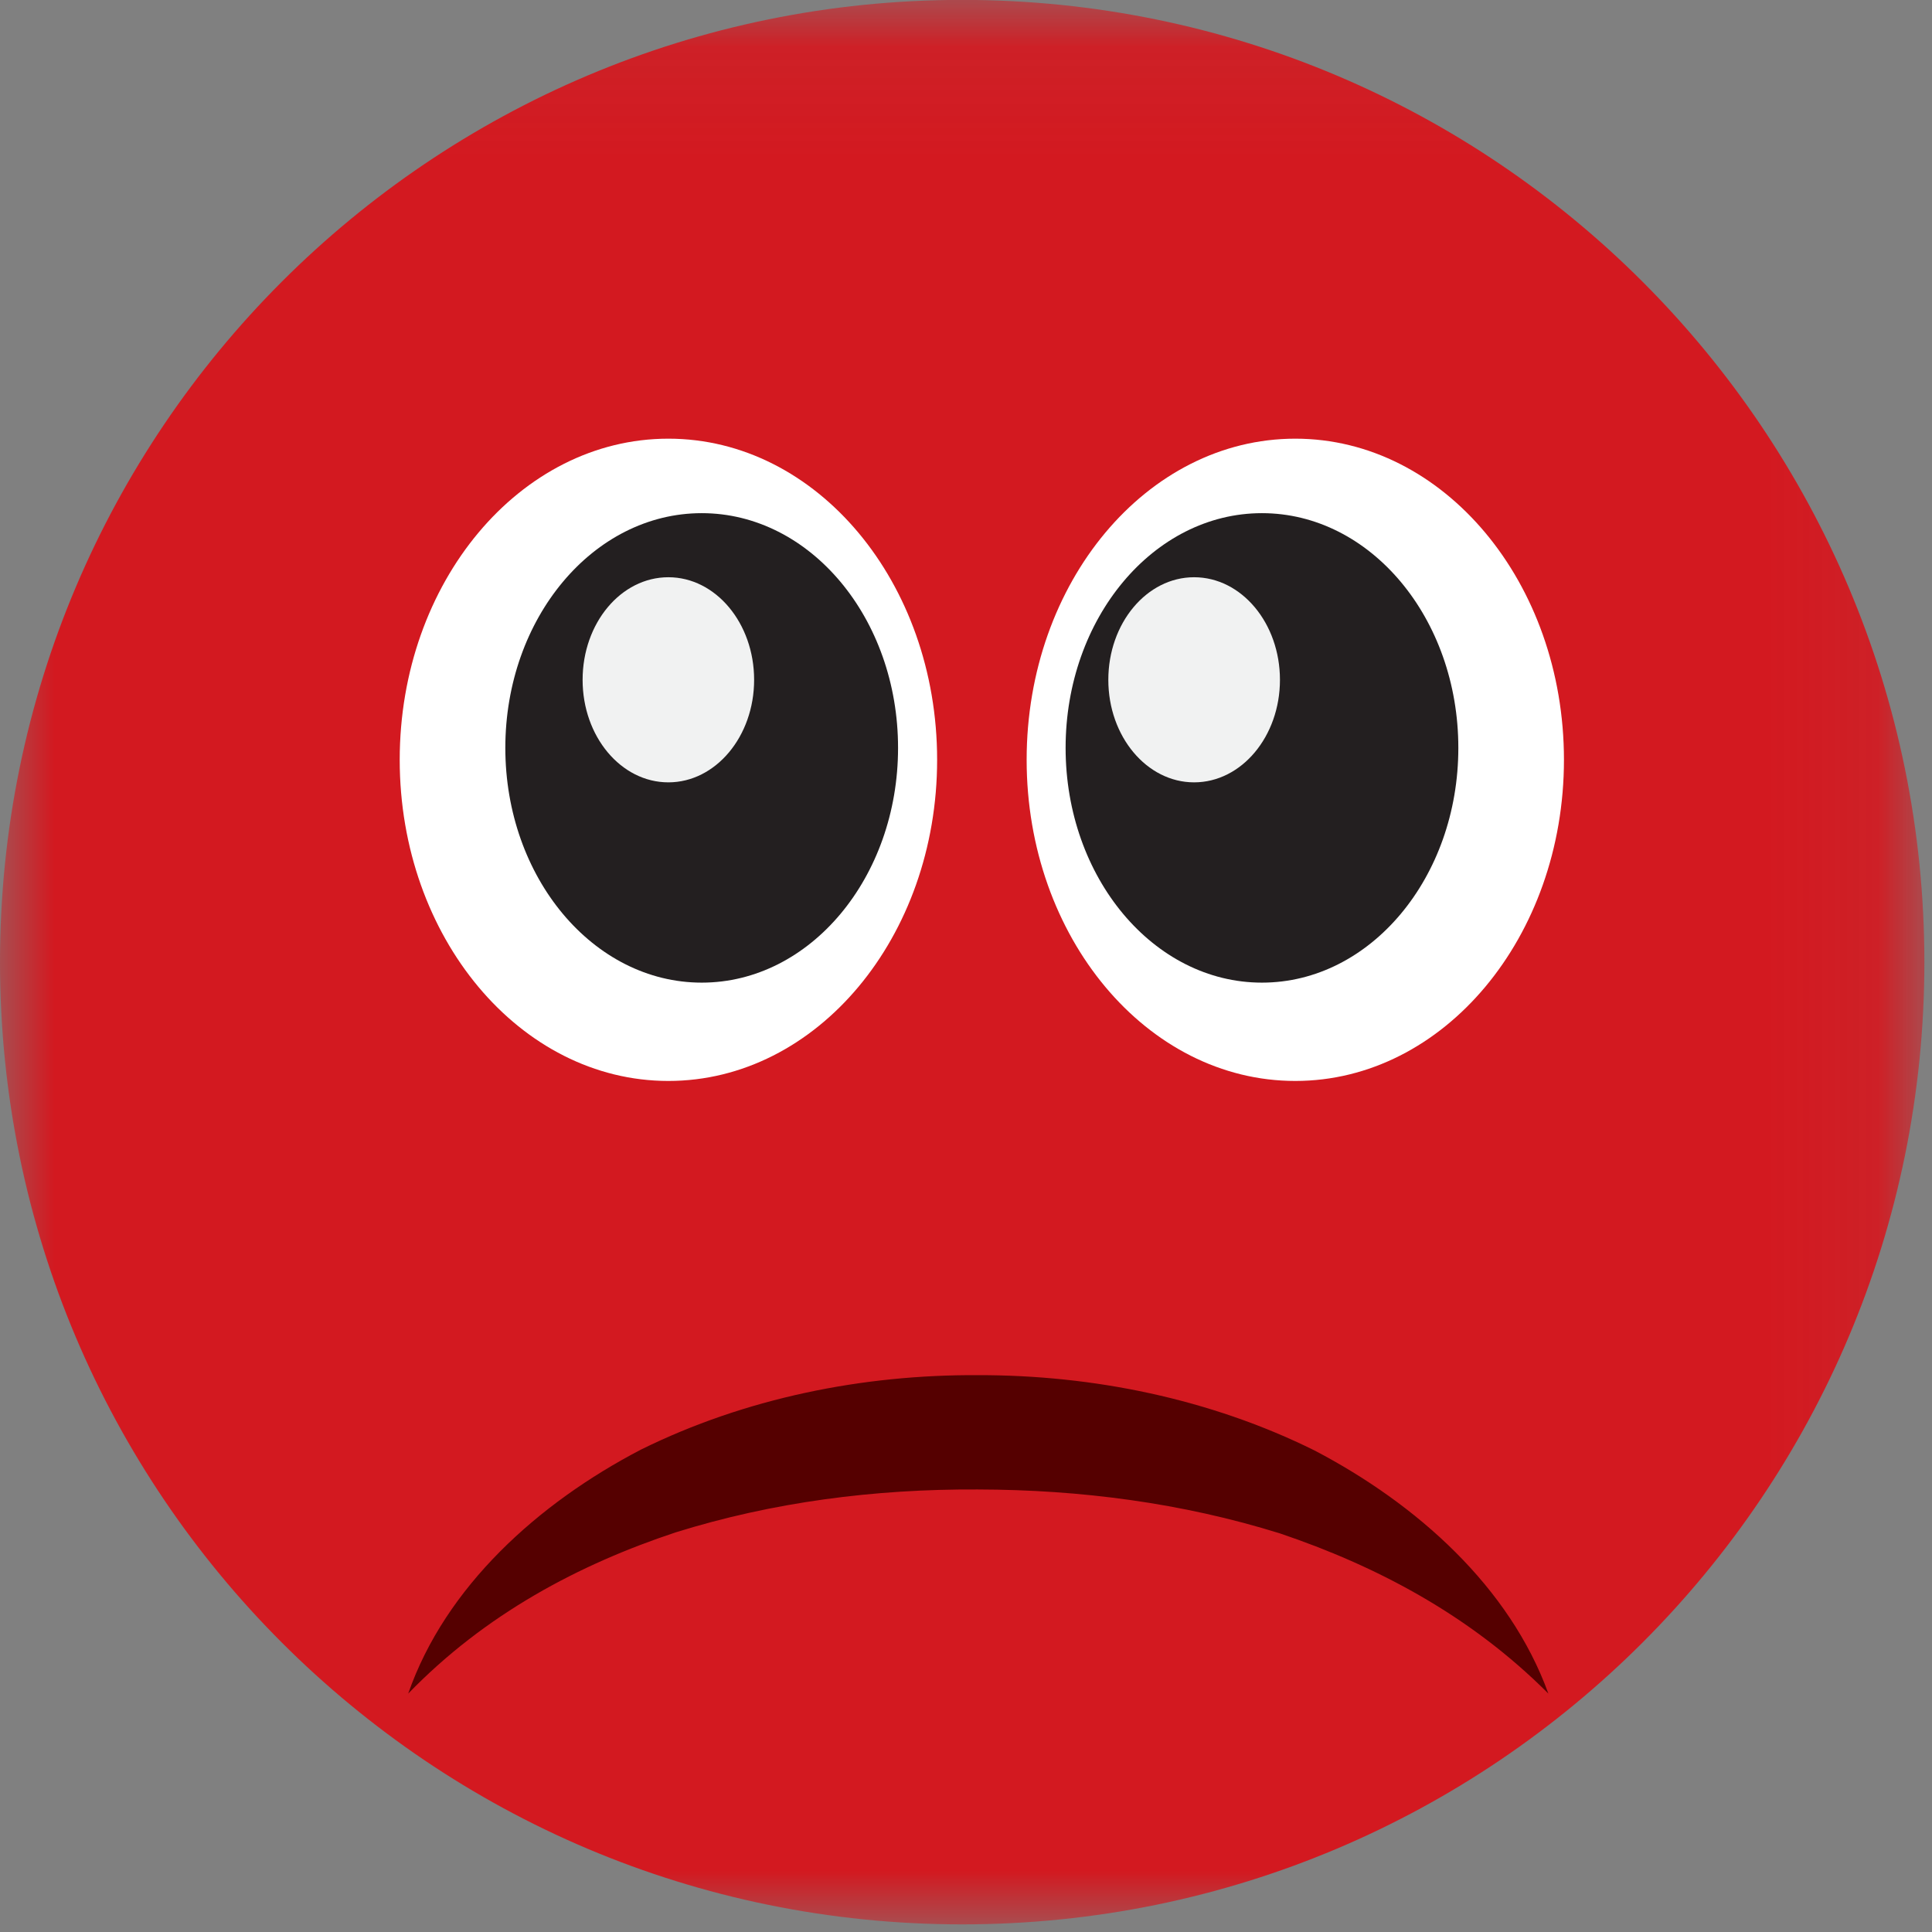 <?xml version="1.0" encoding="UTF-8"?>
<svg width="18px" height="18px" viewBox="0 0 18 18" version="1.1" xmlns="http://www.w3.org/2000/svg" xmlns:xlink="http://www.w3.org/1999/xlink">
    <rect x="0" y="0" width="18" height="18" fill="#808080" stroke="none"/>
    <!-- Generator: Sketch 50.2 (55047) - http://www.bohemiancoding.com/sketch -->
    <title>feedback negatif</title>
    <desc>Created with Sketch.</desc>
    <defs>
        <polygon id="path-1" points="9.64285714e-05 0.071 17.929 0.071 17.929 18 9.64285714e-05 18"></polygon>
    </defs>
    <g id="WAP" stroke="none" stroke-width="1" fill="none" fill-rule="evenodd">
        <g id="PROFILE---JUAL-BELI-EXPAND" transform="translate(-25, -860)">
            <g id="Group-11" transform="translate(0, 665)">
                <g id="Group-10" transform="translate(10, 13)">
                    <g id="Group" transform="translate(0, 55)">
                        <g id="feedback-negatif" transform="translate(15, 126)">
                            <g id="Group-3" transform="translate(0, 0.929)">
                                <mask id="mask-2" fill="white">
                                    <use xlink:href="#path-1"></use>
                                </mask>
                                <g id="Clip-2"></g>
                                <path d="M17.929,9.035 C17.929,13.986 13.916,18 8.964,18 C4.013,18 9.64285714e-05,13.986 9.64285714e-05,9.035 C9.64285714e-05,4.084 4.013,0.07 8.964,0.07 C13.916,0.07 17.929,4.084 17.929,9.035" id="Fill-1" fill="#D31920" mask="url(#mask-2)"></path>
                            </g>
                            <path d="M8.731,8.079 C8.731,9.731 7.61,11.071 6.227,11.071 C4.845,11.071 3.724,9.731 3.724,8.079 C3.724,6.426 4.845,5.087 6.227,5.087 C7.61,5.087 8.731,6.426 8.731,8.079" id="Fill-4" fill="#FFFFFF"></path>
                            <path d="M8.367,7.968 C8.367,9.175 7.548,10.155 6.538,10.155 C5.527,10.155 4.708,9.175 4.708,7.968 C4.708,6.76 5.527,5.781 6.538,5.781 C7.548,5.781 8.367,6.76 8.367,7.968" id="Fill-6" fill="#231F20"></path>
                            <path d="M9.565,8.079 C9.565,9.731 10.685,11.071 12.068,11.071 C13.45,11.071 14.571,9.731 14.571,8.079 C14.571,6.426 13.45,5.087 12.068,5.087 C10.685,5.087 9.565,6.426 9.565,8.079" id="Fill-8" fill="#FFFFFF"></path>
                            <path d="M9.928,7.968 C9.928,9.175 10.747,10.155 11.757,10.155 C12.768,10.155 13.587,9.175 13.587,7.968 C13.587,6.76 12.768,5.781 11.757,5.781 C10.747,5.781 9.928,6.76 9.928,7.968" id="Fill-10" fill="#231F20"></path>
                            <path d="M10.326,7.334 C10.326,7.861 10.684,8.289 11.125,8.289 C11.567,8.289 11.925,7.861 11.925,7.334 C11.925,6.806 11.567,6.378 11.125,6.378 C10.684,6.378 10.326,6.806 10.326,7.334" id="Fill-12" fill="#F1F2F2"></path>
                            <path d="M5.428,7.334 C5.428,7.861 5.785,8.289 6.227,8.289 C6.668,8.289 7.026,7.861 7.026,7.334 C7.026,6.806 6.668,6.378 6.227,6.378 C5.785,6.378 5.428,6.806 5.428,7.334" id="Fill-14" fill="#F1F2F2"></path>
                            <path d="M3.803,16.779 C4.151,15.781 5.015,15.004 5.971,14.506 C6.946,14.024 8.042,13.806 9.111,13.812 C10.179,13.81 11.274,14.031 12.248,14.514 C13.203,15.014 14.066,15.785 14.426,16.779 C13.695,16.046 12.821,15.589 11.924,15.286 C11.015,15.003 10.07,14.879 9.109,14.877 C8.147,14.872 7.201,14.994 6.294,15.277 C5.396,15.575 4.523,16.036 3.803,16.779" id="Fill-16" fill="#550000"></path>
                        </g>
                    </g>
                </g>
            </g>
        </g>
    </g>
</svg>
